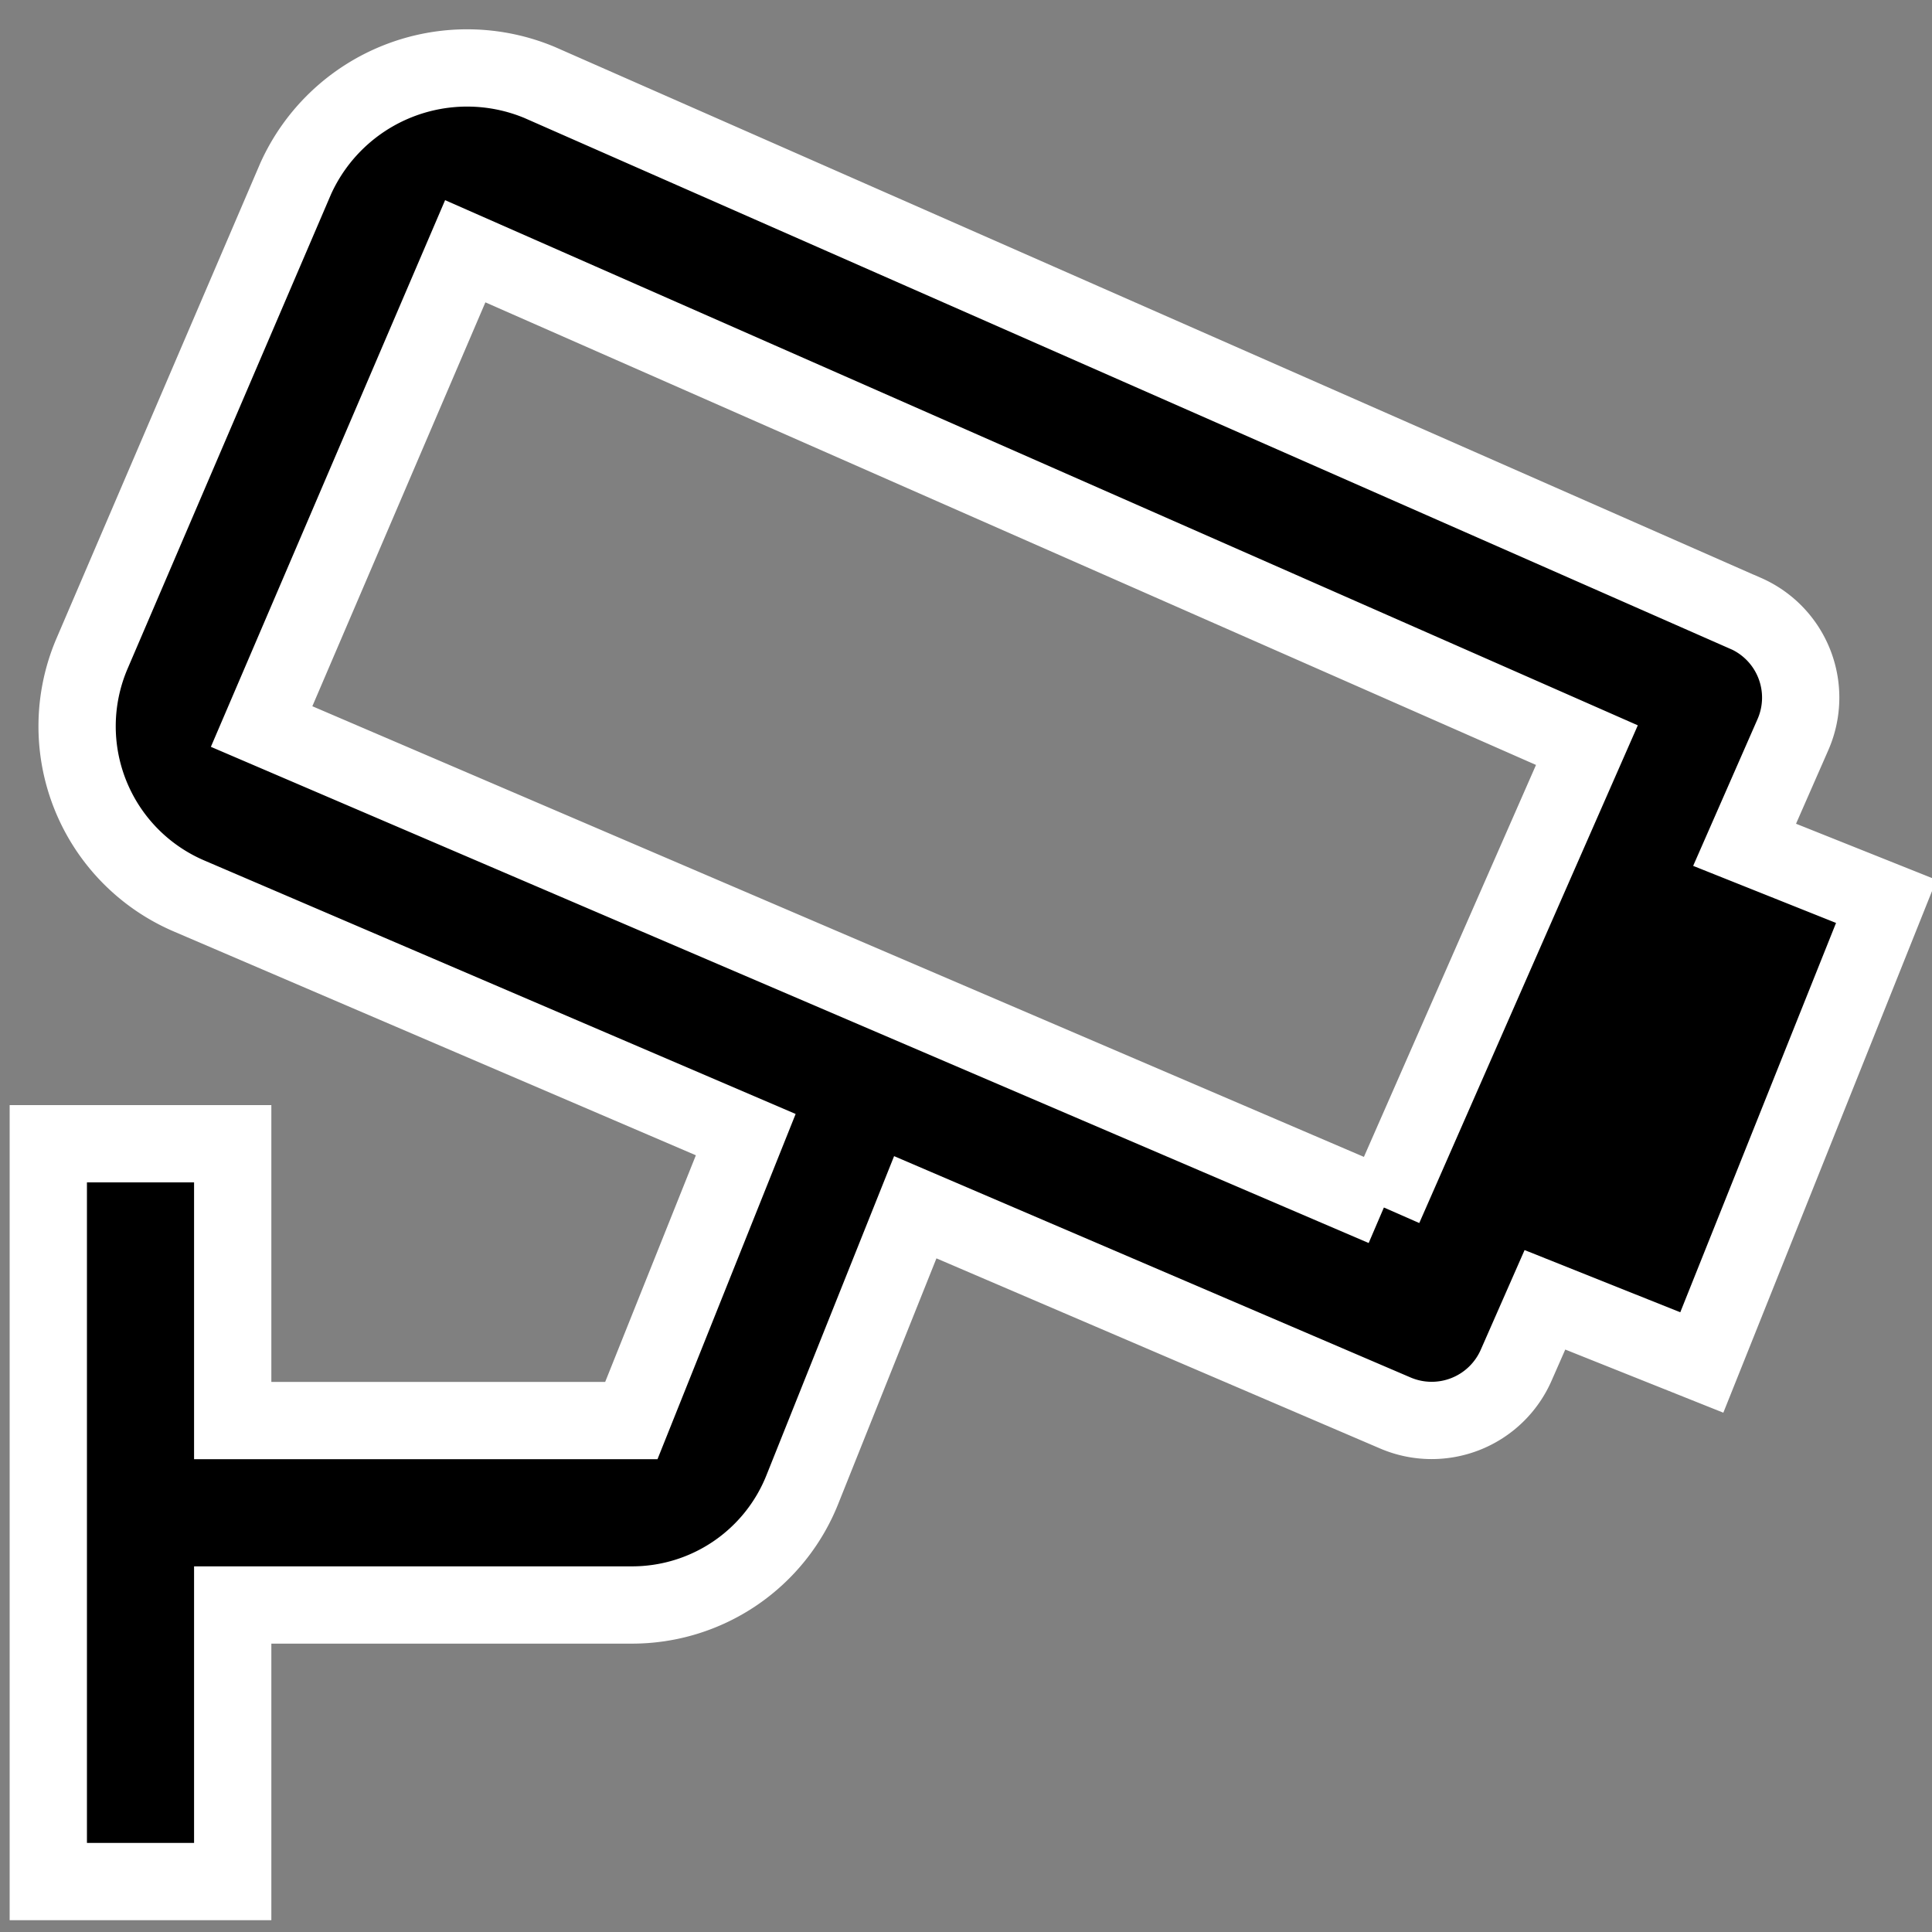<svg xmlns="http://www.w3.org/2000/svg" xmlns:xlink="http://www.w3.org/1999/xlink" width="100" height="100" viewBox="0 0 100 100">
  <rect x="0" y="0" width="100" height="100" fill="#808080" stroke="none"/>
  <defs>
    <clipPath id="clip-CCTV">
      <rect width="100" height="100"/>
    </clipPath>
  </defs>
  <g id="CCTV" clip-path="url(#clip-CCTV)">
    <path id="Path_1856" data-name="Path 1856" d="M90.3,34.528a4.764,4.764,0,0,0-2.442-6.28h-.007L25.434.77A9.738,9.738,0,0,0,12.806,5.743L2.256,30.346A9.555,9.555,0,0,0,7.279,42.873L36.1,55.228l-5.922,14.8H9.545V55.7H0v38.19H9.545V79.574H30.181a9.486,9.486,0,0,0,8.861-6.008l5.832-14.579L69.721,69.635a4.775,4.775,0,0,0,6.255-2.47l1.489-3.387,8.12,3.244,9.548-23.866L87.8,40.227ZM69.13,59,11.041,34.105l10.54-24.6L79.638,35.068,69.13,59" transform="translate(2.5 3.5)" stroke="#fff" stroke-width="4"/>
  </g>
</svg>
